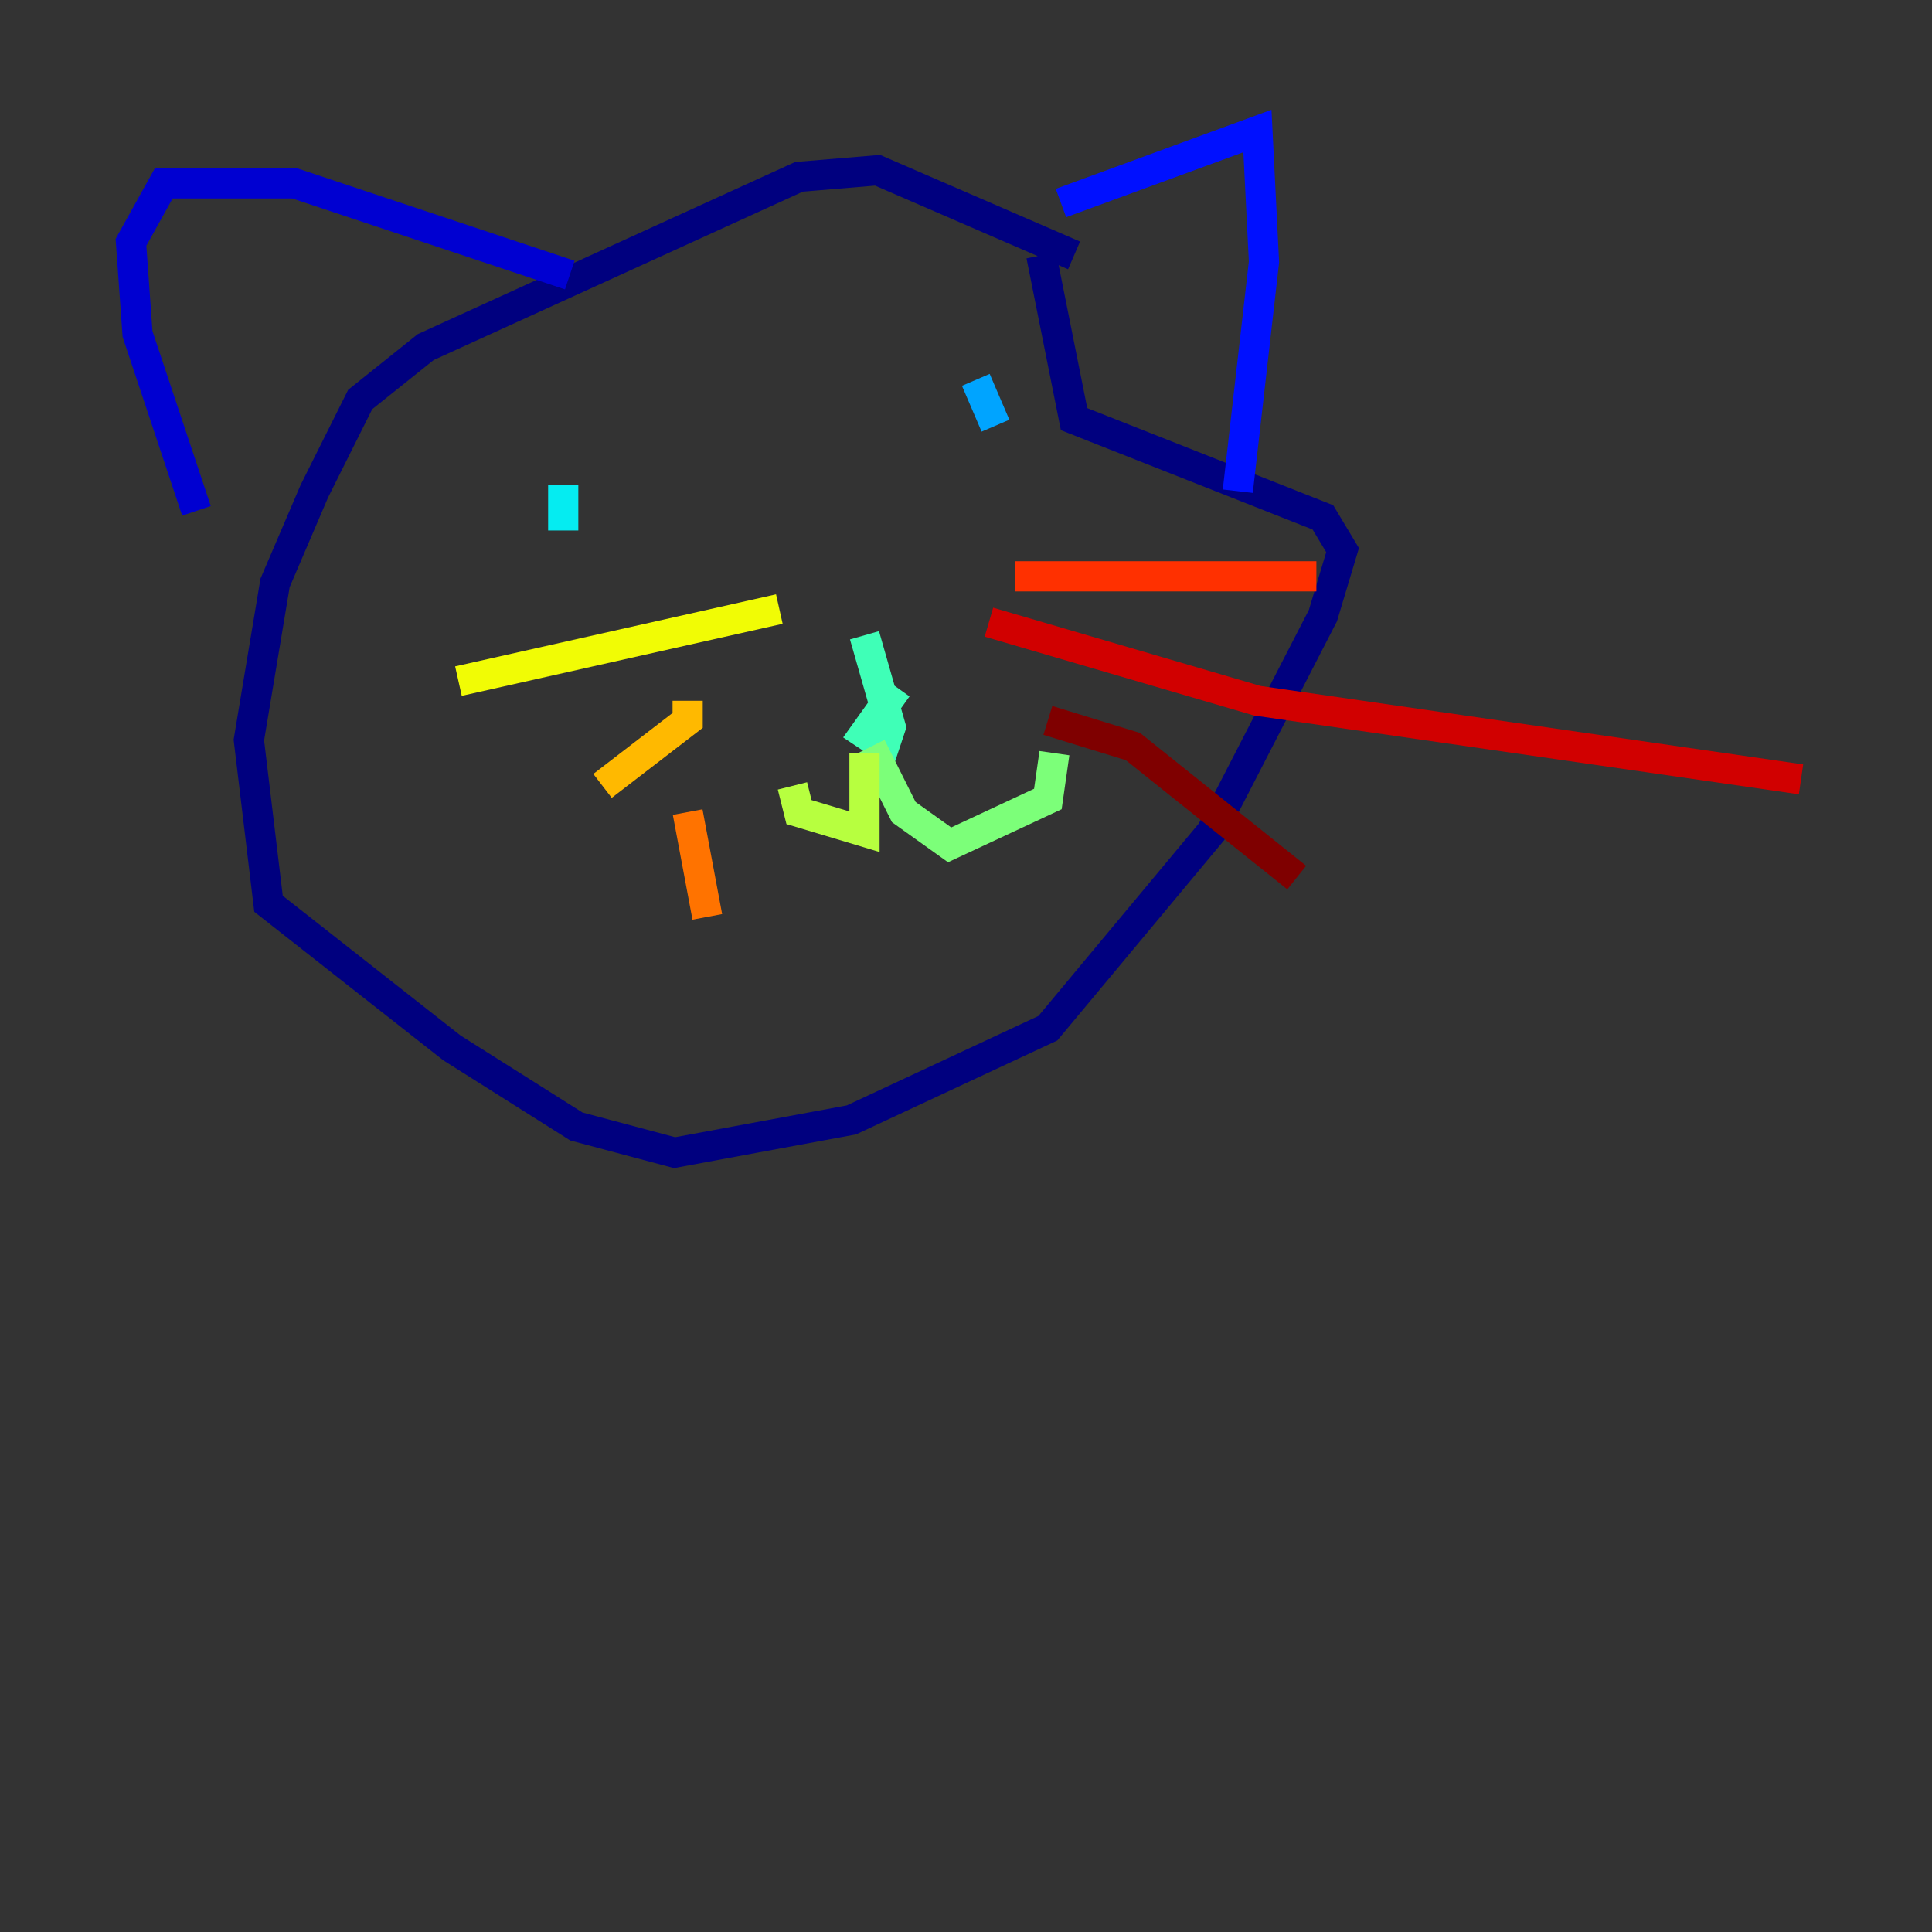 <?xml version="1.0" encoding="utf-8" ?>
<svg baseProfile="tiny" height="128" version="1.2" viewBox="0,0,128,128" width="128" xmlns="http://www.w3.org/2000/svg" xmlns:ev="http://www.w3.org/2001/xml-events" xmlns:xlink="http://www.w3.org/1999/xlink"><rect x="0" y="0" width="128" height="128" fill="#333333" stroke="none"/><defs /><polyline fill="none" points="71.159,16.922 58.142,11.281 52.936,11.715 28.203,22.997 23.864,26.468 20.827,32.542 18.224,38.617 16.488,49.031 17.79,59.878 29.939,69.424 38.183,74.63 44.691,76.366 56.407,74.197 69.424,68.122 80.271,55.105 87.647,40.786 88.949,36.447 87.647,34.278 71.159,27.77 68.99,16.922" stroke="#00007f" stroke-width="2" /><polyline fill="none" points="37.749,18.224 19.525,12.149 10.848,12.149 8.678,16.054 9.112,22.129 13.017,33.844" stroke="#0000d1" stroke-width="2" /><polyline fill="none" points="70.291,13.451 83.308,8.678 83.742,17.356 82.007,32.542" stroke="#0010ff" stroke-width="2" /><polyline fill="none" points="47.295,26.034 47.295,26.034" stroke="#0058ff" stroke-width="2" /><polyline fill="none" points="64.651,25.166 65.953,28.203" stroke="#00a4ff" stroke-width="2" /><polyline fill="none" points="37.315,32.108 37.315,35.146" stroke="#05ecf1" stroke-width="2" /><polyline fill="none" points="59.444,45.559 57.275,48.597 58.576,49.464 59.01,48.163 57.275,42.088" stroke="#3fffb7" stroke-width="2" /><polyline fill="none" points="57.709,49.464 59.878,53.803 62.915,55.973 69.424,52.936 69.858,49.898" stroke="#7cff79" stroke-width="2" /><polyline fill="none" points="57.275,49.898 57.275,55.105 52.936,53.803 52.502,52.068" stroke="#b7ff3f" stroke-width="2" /><polyline fill="none" points="51.634,40.352 30.373,45.125" stroke="#f1fc05" stroke-width="2" /><polyline fill="none" points="45.559,46.427 45.559,47.729 39.919,52.068" stroke="#ffb900" stroke-width="2" /><polyline fill="none" points="45.559,53.803 46.861,60.746" stroke="#ff7300" stroke-width="2" /><polyline fill="none" points="67.254,38.183 87.214,38.183" stroke="#ff3000" stroke-width="2" /><polyline fill="none" points="65.519,41.22 83.308,46.427 119.322,51.634" stroke="#d10000" stroke-width="2" /><polyline fill="none" points="69.424,47.729 75.064,49.464 85.912,58.142" stroke="#7f0000" stroke-width="2" /></svg>